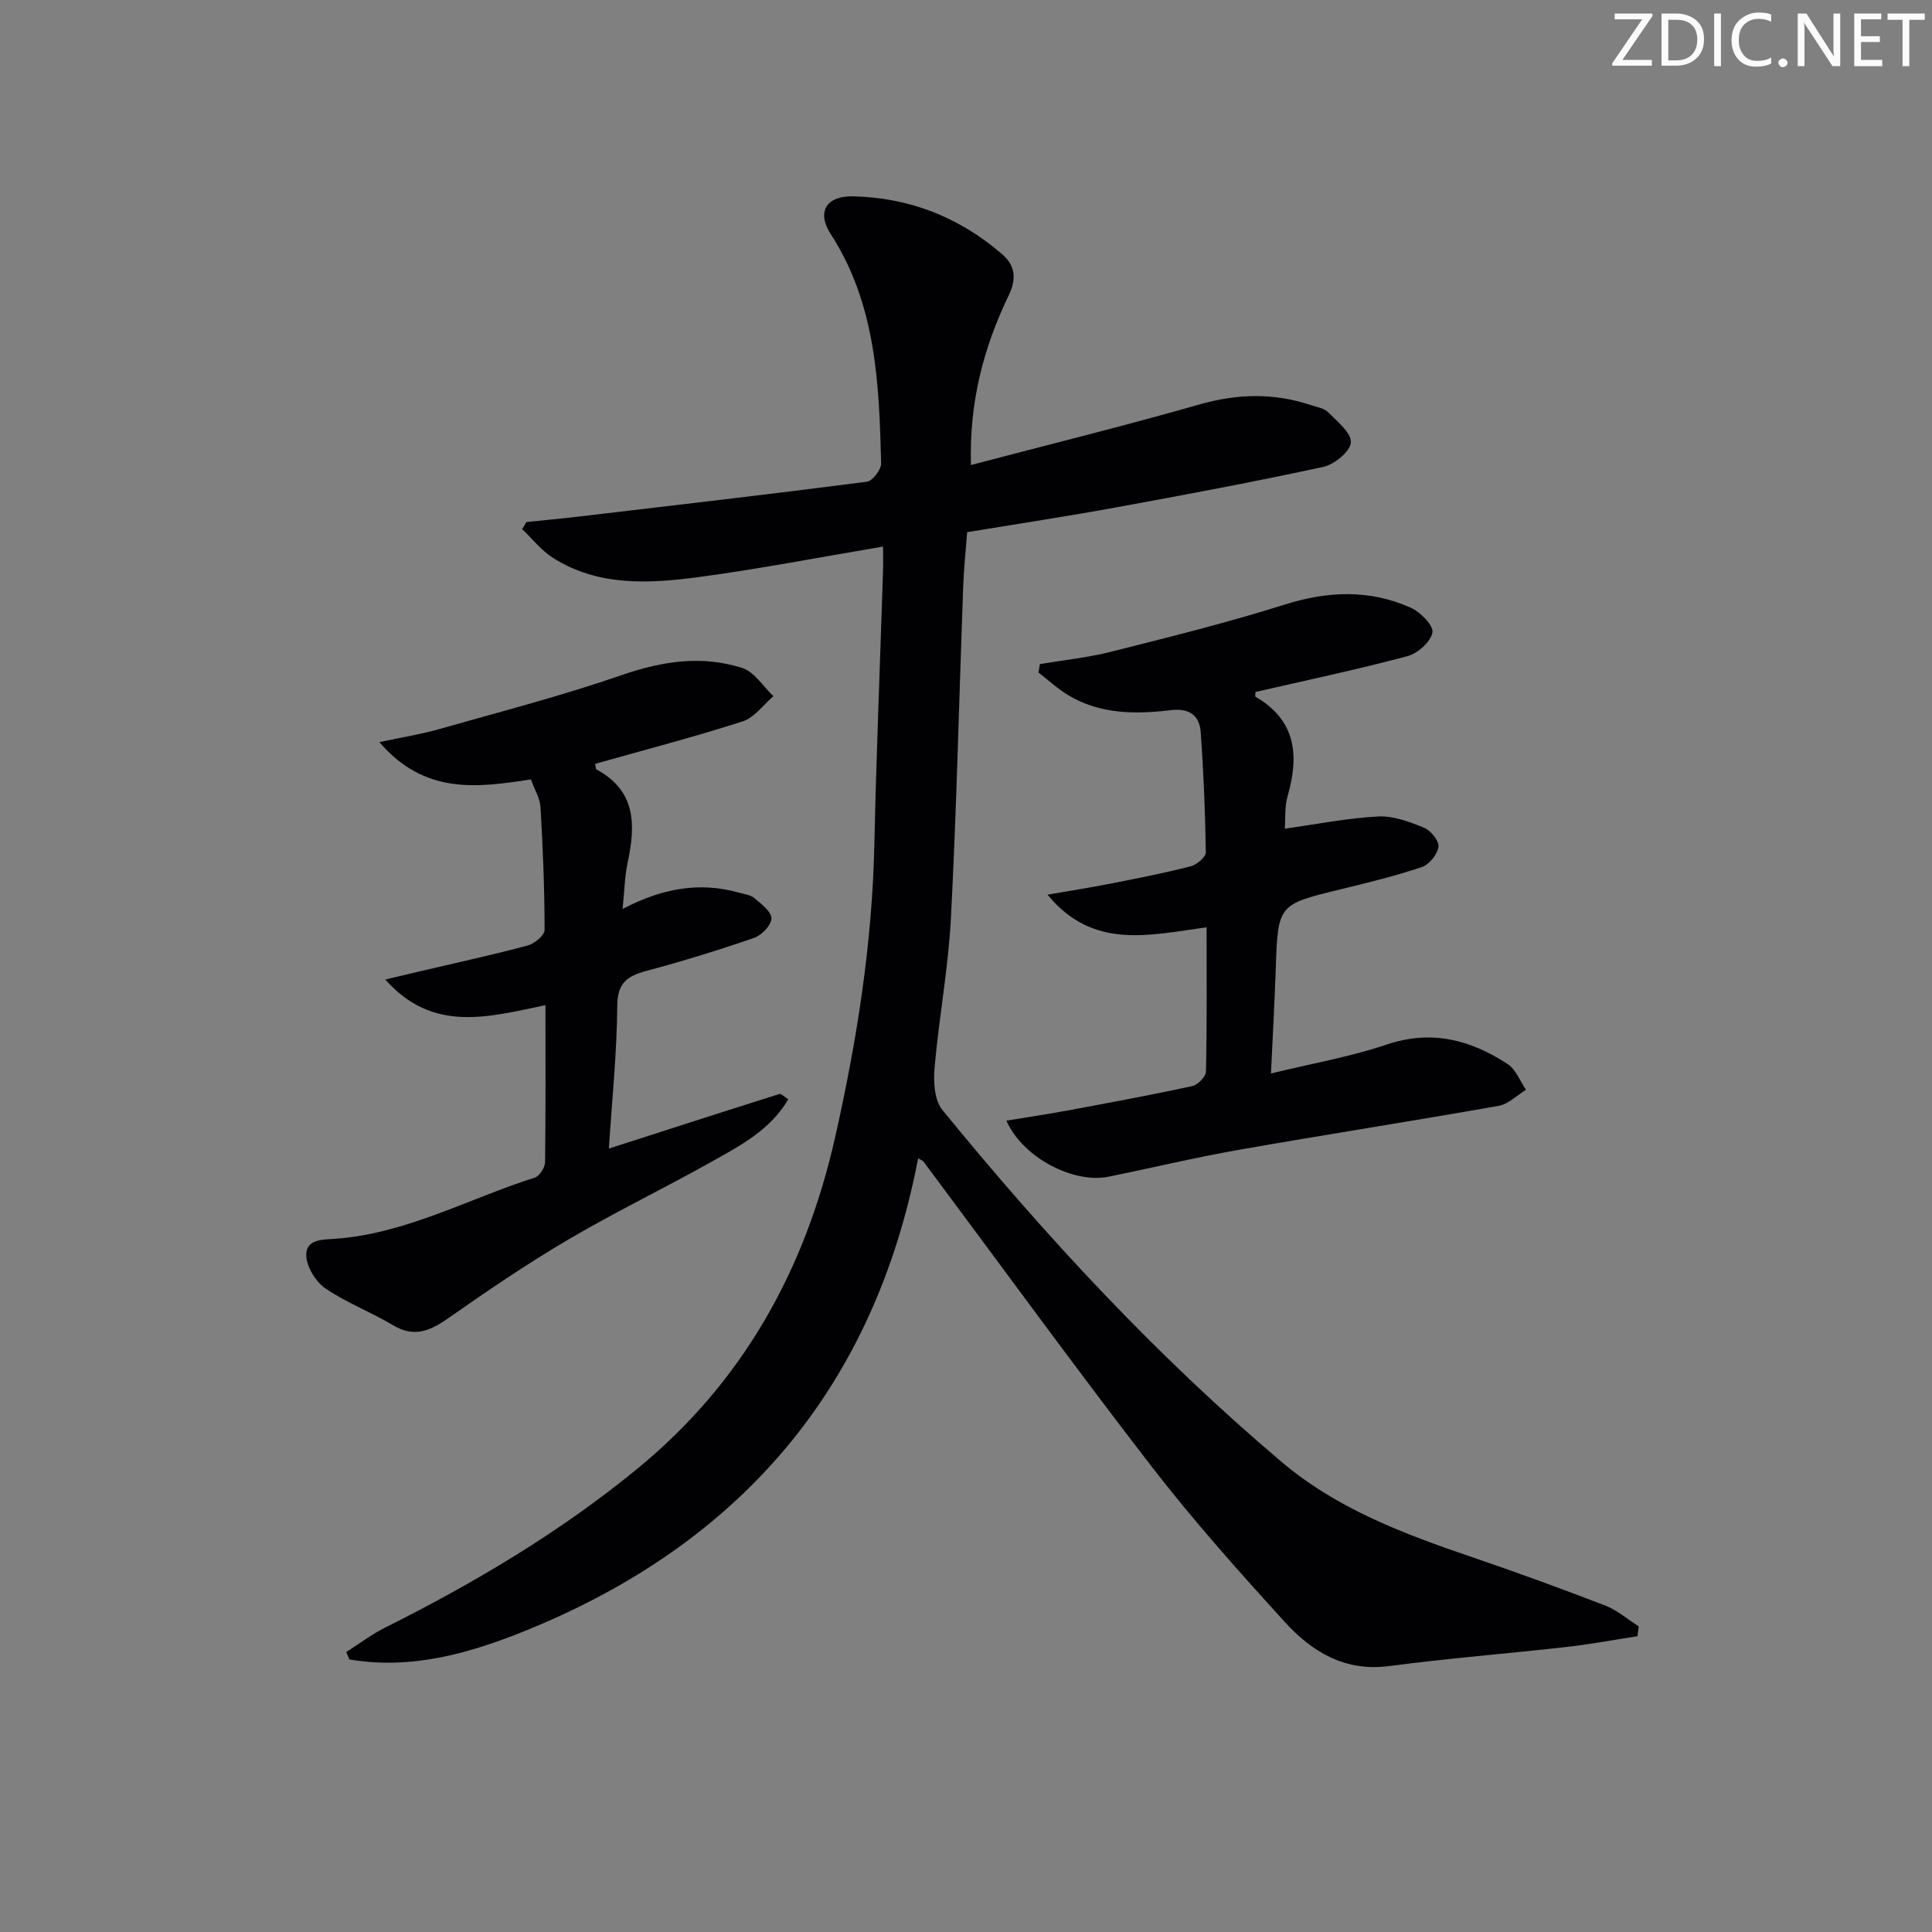 <svg enable-background="new 0 0 400 400" viewBox="0 0 400 400" xmlns="http://www.w3.org/2000/svg"><rect x="0" y="0" width="400" height="400" fill="#808080" stroke="none"/><g fill="#fafbfa"><path d="m342.2 3.2-6.3 9.2h6.1v1.2h-8.2v-.5l6.2-9.1h-5.7v-1.2h7.8v.4z"/><path d="m344 13.7v-10.9h3.1c1.6 0 3 .5 4.1 1.4 1.1 1 1.6 2.2 1.6 3.9s-.5 3-1.6 4-2.5 1.5-4.2 1.5h-3zm1.4-9.6v8.4h1.6c1.4 0 2.5-.4 3.2-1.1.8-.8 1.2-1.8 1.2-3.2s-.4-2.4-1.2-3.1-1.8-1-3.1-1z"/><path d="m356.3 2.8v10.9h-1.4v-10.9z"/><path d="m366.6 13.2c-.8.4-1.8.6-3 .6-1.6 0-2.8-.5-3.7-1.5s-1.4-2.3-1.4-3.9c0-1.7.5-3.2 1.6-4.2s2.4-1.6 4-1.6c1 0 1.9.1 2.6.4v1.5c-.8-.4-1.6-.6-2.6-.6-1.2 0-2.2.4-3 1.2s-1.1 1.9-1.1 3.3c0 1.3.4 2.3 1.1 3.1s1.6 1.1 2.8 1.1c1.1 0 2-.2 2.8-.7v1.3z"/><path d="m368.2 13c0-.3.1-.5.3-.6.2-.2.4-.3.6-.3.3 0 .5.1.7.3s.3.4.3.6-.1.5-.3.6c-.2.2-.4.3-.7.3s-.5-.1-.6-.3c-.2-.2-.3-.4-.3-.6z"/><path d="m381.1 13.7h-1.7l-5.5-8.4c-.2-.2-.3-.5-.4-.7 0 .2.1.8.1 1.5v7.6h-1.4v-10.9h1.8l5.3 8.3c.3.4.4.6.4.8 0-.3-.1-.8-.1-1.6v-7.5h1.4v10.9z"/><path d="m389.7 13.7h-5.8v-10.9h5.6v1.2h-4.2v3.5h3.9v1.2h-3.9v3.7h4.4z"/><path d="m398.4 4.1h-3.1v9.6h-1.4v-9.6h-3.1v-1.3h7.7v1.3z"/></g><path d="m182.83 113.16c-13.43 2.26-25.8 4.67-38.27 6.33-10.25 1.36-20.69 1.93-30.03-3.96-2.43-1.53-4.29-3.96-6.42-5.97.29-.49.59-.99.88-1.48 3.56-.37 7.13-.69 10.68-1.11 19.94-2.35 39.89-4.66 59.8-7.23 1.18-.15 3-2.53 2.96-3.83-.42-16.48-1.03-32.91-10.46-47.49-2.94-4.55-.87-7.87 4.54-7.77 11.71.23 22.06 4.29 30.95 11.96 2.82 2.44 2.99 5.19 1.4 8.5-5.17 10.74-8.21 22-7.84 35.17 16.11-4.24 31.84-8.12 47.41-12.57 7.82-2.23 15.34-2.37 22.98.16 1.25.41 2.77.66 3.62 1.53 1.87 1.9 4.79 4.23 4.65 6.21-.13 1.86-3.4 4.55-5.68 5.05-14.25 3.09-28.59 5.77-42.93 8.39-10.12 1.85-20.29 3.39-30.83 5.13-.29 3.86-.7 7.62-.83 11.39-.83 22.78-1.35 45.58-2.52 68.34-.53 10.42-2.49 20.76-3.4 31.17-.25 2.87-.05 6.67 1.6 8.7 21.4 26.23 44.36 50.99 70.26 72.9 11.54 9.76 25.38 14.93 39.43 19.71 9.27 3.16 18.47 6.51 27.61 10.04 2.48.96 4.61 2.84 6.89 4.3-.09.68-.17 1.35-.26 2.03-4.91.76-9.8 1.68-14.73 2.23-12.21 1.38-24.48 2.34-36.66 3.95-9.17 1.21-15.97-2.93-21.59-9.09-9.52-10.45-18.97-21.04-27.61-32.22-16.06-20.8-31.51-42.07-47.22-63.13-.18-.24-.54-.33-1.12-.67-9.09 47.37-36.62 79.55-80.84 97.61-11.76 4.8-23.99 8.34-36.91 6.13-.22-.51-.44-1.02-.65-1.53 2.67-1.7 5.22-3.65 8.04-5.06 18.5-9.25 36.19-19.75 52.23-32.9 21.86-17.93 34.73-41.14 40.91-68.47 4.52-19.98 7.7-40.1 8.15-60.63.41-18.62 1.18-37.24 1.77-55.86.09-1.81.04-3.6.04-5.96z" fill="#010104"/><path d="m208.36 232.02c4.54-.75 8.58-1.34 12.59-2.09 8.64-1.61 17.29-3.2 25.88-5.06 1.15-.25 2.83-1.94 2.85-3 .22-9.8.13-19.6.13-29.88-11.81 1.59-23.52 4.75-32.93-6.76 4.38-.76 8.77-1.45 13.13-2.3 5.53-1.09 11.06-2.17 16.51-3.57 1.26-.32 3.15-1.92 3.13-2.91-.12-8.29-.46-16.59-1.06-24.87-.25-3.48-2.36-5.01-6.19-4.55-7.33.88-14.68.87-21.3-3.14-2.17-1.31-4.07-3.09-6.09-4.65.1-.58.2-1.17.29-1.75 4.91-.83 9.91-1.33 14.72-2.55 12.03-3.04 24.11-6.02 35.93-9.76 8.99-2.84 17.65-3.17 26.19.67 1.97.89 4.71 3.71 4.43 5.11-.39 1.95-3.04 4.32-5.16 4.89-10.41 2.77-20.97 5-31.48 7.42 0 .42-.11.92.02.99 8.37 4.86 9.06 12.1 6.65 20.51-.66 2.32-.45 4.9-.59 6.8 6.64-.93 12.95-2.2 19.3-2.53 3.15-.16 6.51 1.1 9.52 2.33 1.39.56 3.15 2.74 2.99 3.94-.21 1.57-1.91 3.69-3.43 4.2-5.49 1.85-11.14 3.23-16.78 4.6-13.05 3.16-13.03 3.11-13.49 16.7-.23 6.78-.61 13.55-.98 21.44 8.44-2.06 16.4-3.44 23.97-5.99 9.29-3.13 17.36-.97 25.03 4.04 1.7 1.11 2.56 3.52 3.8 5.33-1.87 1.14-3.63 2.96-5.64 3.32-17.97 3.18-36.01 5.98-53.99 9.14-8.98 1.58-17.87 3.72-26.81 5.54-7.24 1.45-17.73-3.91-21.14-11.61z" fill="#010104"/><path d="m112.93 208.11c-11.87 2.46-23.31 5.81-33.16-5.31 2.57-.61 5.13-1.21 7.7-1.82 7.26-1.71 14.56-3.29 21.77-5.22 1.41-.38 3.51-2.11 3.51-3.22 0-8.46-.35-16.93-.84-25.39-.11-1.88-1.24-3.69-1.99-5.78-11.12 1.71-22 3.22-31.37-7.72 4.8-1.03 8.58-1.62 12.24-2.66 12.73-3.62 25.57-6.94 38.06-11.26 8.34-2.88 16.51-4.09 24.83-1.43 2.52.81 4.32 3.83 6.45 5.84-2.11 1.79-3.94 4.44-6.38 5.22-10.08 3.24-20.35 5.91-30.54 8.79.14.56.11 1.07.31 1.17 8.19 4.42 8.1 11.5 6.43 19.26-.62 2.89-.66 5.9-1.05 9.61 8.04-4.21 15.84-5.71 24.08-3.38 1.11.31 2.41.46 3.23 1.15 1.42 1.21 3.52 2.78 3.51 4.19-.01 1.39-2.03 3.48-3.6 4.03-7.36 2.54-14.82 4.84-22.34 6.85-3.95 1.06-5.95 2.49-5.98 7.2-.08 9.75-1.09 19.5-1.74 29.57 12.12-3.9 23.69-7.64 35.3-11.3.39-.12 1.06.61 1.84 1.1-3.73 6.36-9.85 9.53-15.73 12.84-9.85 5.54-20.05 10.46-29.78 16.18-8.57 5.04-16.82 10.65-24.97 16.36-3.75 2.62-7.02 3.98-11.35 1.39-4.55-2.73-9.63-4.63-13.98-7.61-2.01-1.37-3.88-4.41-3.98-6.77-.15-3.48 3.42-3.33 6.07-3.52 14.7-1.09 27.53-8.3 41.24-12.66.98-.31 2.11-2.09 2.13-3.2.14-10.63.08-21.28.08-32.5z" fill="#010104"/></svg>